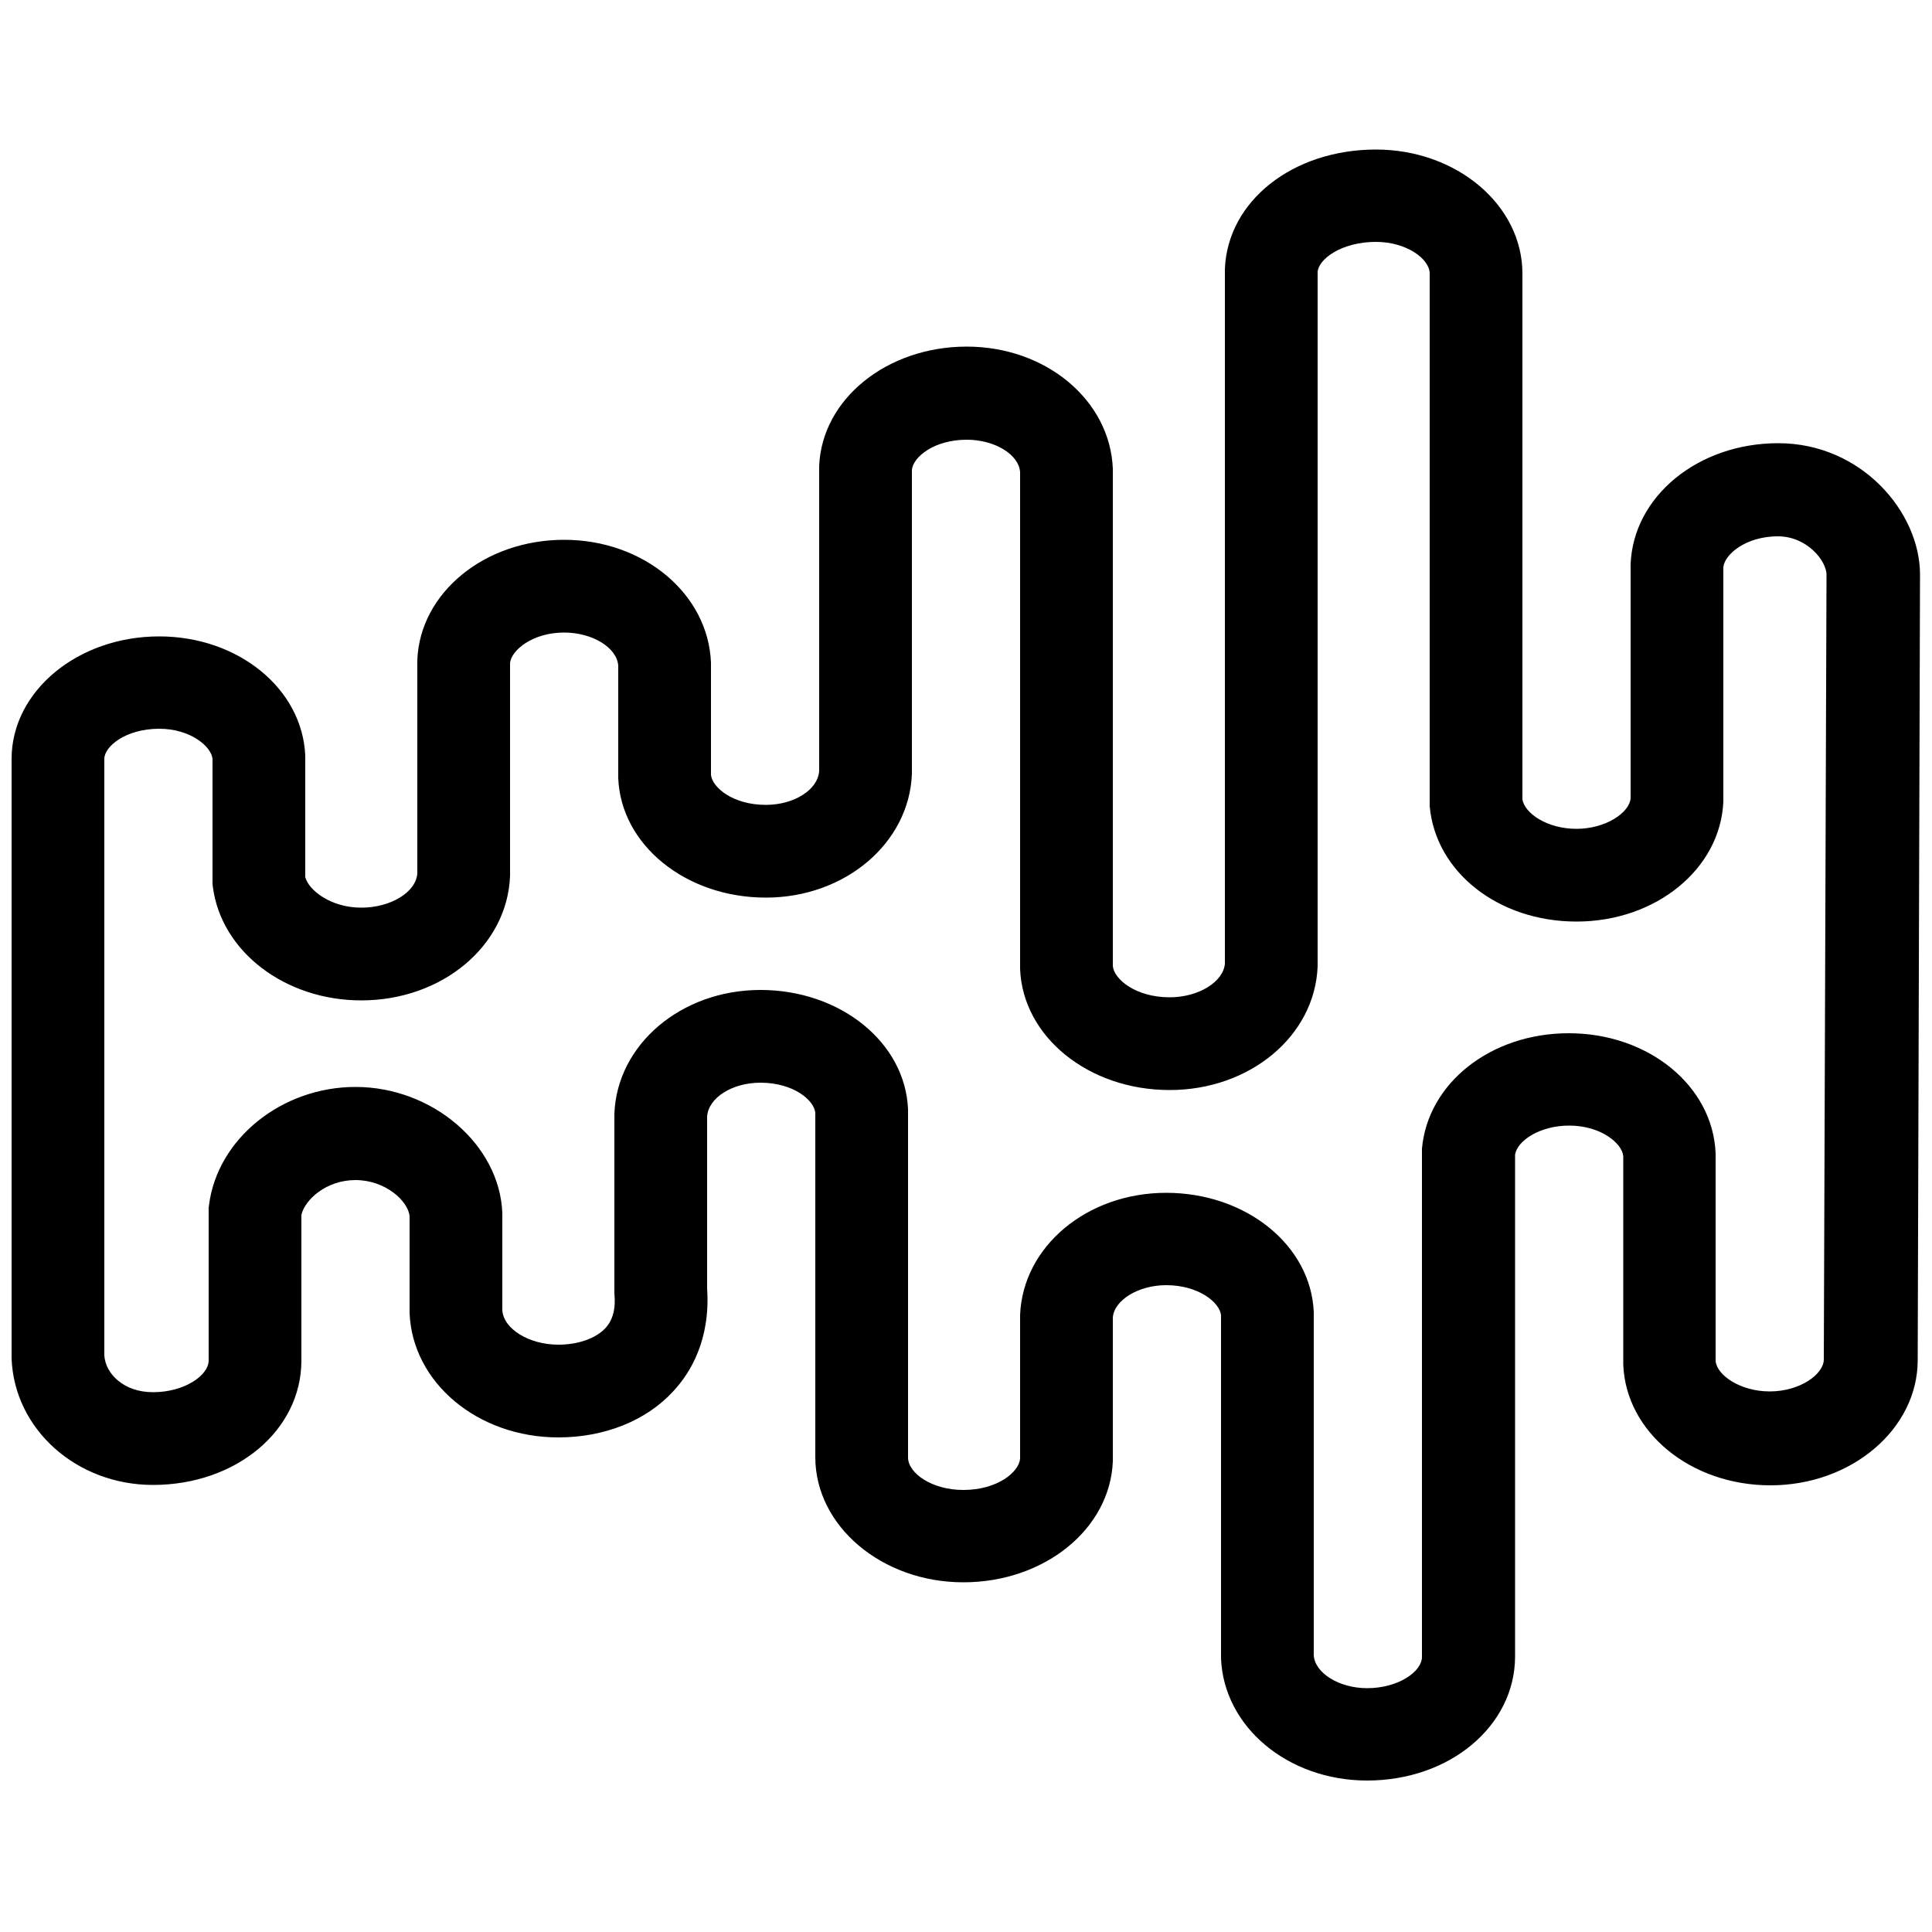 <svg xmlns="http://www.w3.org/2000/svg" viewBox="0 0 500 500" style="enable-background:new 0 0 500 500" xml:space="preserve"><path d="M353.8 460.8c-20.5 0-37.1-13.9-37.8-31.6v-88.8c-.3-3.3-5.8-7.8-14.2-7.8-7.2 0-13.5 3.9-13.8 8.4v37.2c-.7 17.5-17.7 31.3-38.7 31.3S211 395 211 377.1V288c-.3-3.3-5.7-7.8-14.2-7.8-7.3 0-13.5 3.9-13.8 8.8v44.4c.9 13.3-4.3 21.9-8.8 26.7-7 7.6-17.8 11.9-29.7 11.9-20.9 0-37.8-14.2-38.5-32.2v-25c-.3-3.9-6.2-9.4-14-9.4-7.6 0-13.1 5.1-14 9v37.7c0 18.1-16.9 32.2-38.4 32.2-19.8 0-35.9-14.4-36.6-32.7V196.4c0-17.5 17.1-31.7 38.2-31.7 20.5 0 37.1 13.6 37.8 30.9V227c.9 3.4 6.6 7.9 14.5 7.9 7.6 0 14.2-4 14.5-8.9v-55.2c.7-17.4 17.4-31.1 38-31.1s37.3 14 38 31.8v29c.3 3.3 5.7 7.8 14.2 7.8 7.3 0 13.5-3.9 13.8-8.8v-78.9c.7-17.3 17.5-30.9 38.2-30.9 20.5 0 37.1 13.9 37.8 31.6V250c.3 3.4 5.9 8.1 14.7 8.1 7.5 0 13.9-4 14.3-8.7V69.6c.7-17.6 17.6-30.9 39.1-30.9 20.9 0 37.9 14.4 37.9 32.1v136.1c.6 3.6 6.4 7.6 14 7.6s13.7-4.2 14-7.9V146c.7-17.6 17.5-31.3 38.2-31.3 21.6 0 36.7 17.9 36.7 34v-.5l-.6 203.8c0 17.8-17.1 32.4-38.1 32.4-20.6 0-37.4-13.7-38.1-31.2v-54c-.3-3.3-5.8-7.9-14-7.9-7.6 0-13.4 3.9-14 7.5v130c-.1 17.9-16.9 32-38.3 32zM340 428.4c.3 4.6 6.6 8.5 13.8 8.5 8.1 0 14.2-4.3 14.2-8.1V297.3c1.5-17 17.8-29.9 38-29.9 20.6 0 37.3 13.6 38 31.1v53.7c.3 3.7 6.4 7.9 14 7.9 7.9 0 14-4.5 14-8.3l.7-203.1c0-3.4-4.9-9.9-12.6-9.9-8.3 0-13.8 4.7-14.1 8v60.6c-.7 17.4-17.4 31.1-38 31.1-20.2 0-36.5-12.8-38-29.9V70.8c0-3.8-6-8.2-13.9-8.2-9 0-14.9 4.5-15.1 7.8v179.7c-.7 18-17.5 32-38.3 32-21 0-38-13.8-38.7-31.3V122.2c-.3-4.6-6.6-8.4-13.8-8.4-8.5 0-13.9 4.5-14.2 7.8v78.7c-.7 17.9-17.3 32-37.8 32-20.7 0-37.5-13.6-38.2-30.9v-29.1c-.3-4.7-6.7-8.6-14-8.6-8.2 0-13.7 4.6-14 7.9v55.1c-.7 18.1-17.6 32.2-38.5 32.2-19.7 0-36.2-12.6-38.4-29.3l-.1-.8v-32.4c-.3-3.2-5.7-7.8-13.8-7.8-8.7 0-14.2 4.6-14.2 7.8v154.4c.3 4.7 5 9.5 12.6 9.5 8.2 0 14.4-4.4 14.4-8.2v-39.5l.1-.8c2.2-17.1 18.8-30.5 37.9-30.5 19.9 0 37.3 14.9 38 32.6v25.2c.3 4.8 6.9 8.9 14.5 8.9 5.1 0 9.6-1.6 12.1-4.2 2-2.1 2.8-5.1 2.4-9.1v-46.5c.7-17.9 17.3-32 37.8-32 20.7 0 37.5 13.6 38.2 30.9v90.1c0 4 6.1 8.4 14.3 8.4 8.8 0 14.4-4.6 14.7-8.1v-37.2c.7-17.7 17.3-31.6 37.8-31.6 20.7 0 37.5 13.6 38.2 30.9v88.8z"/></svg>